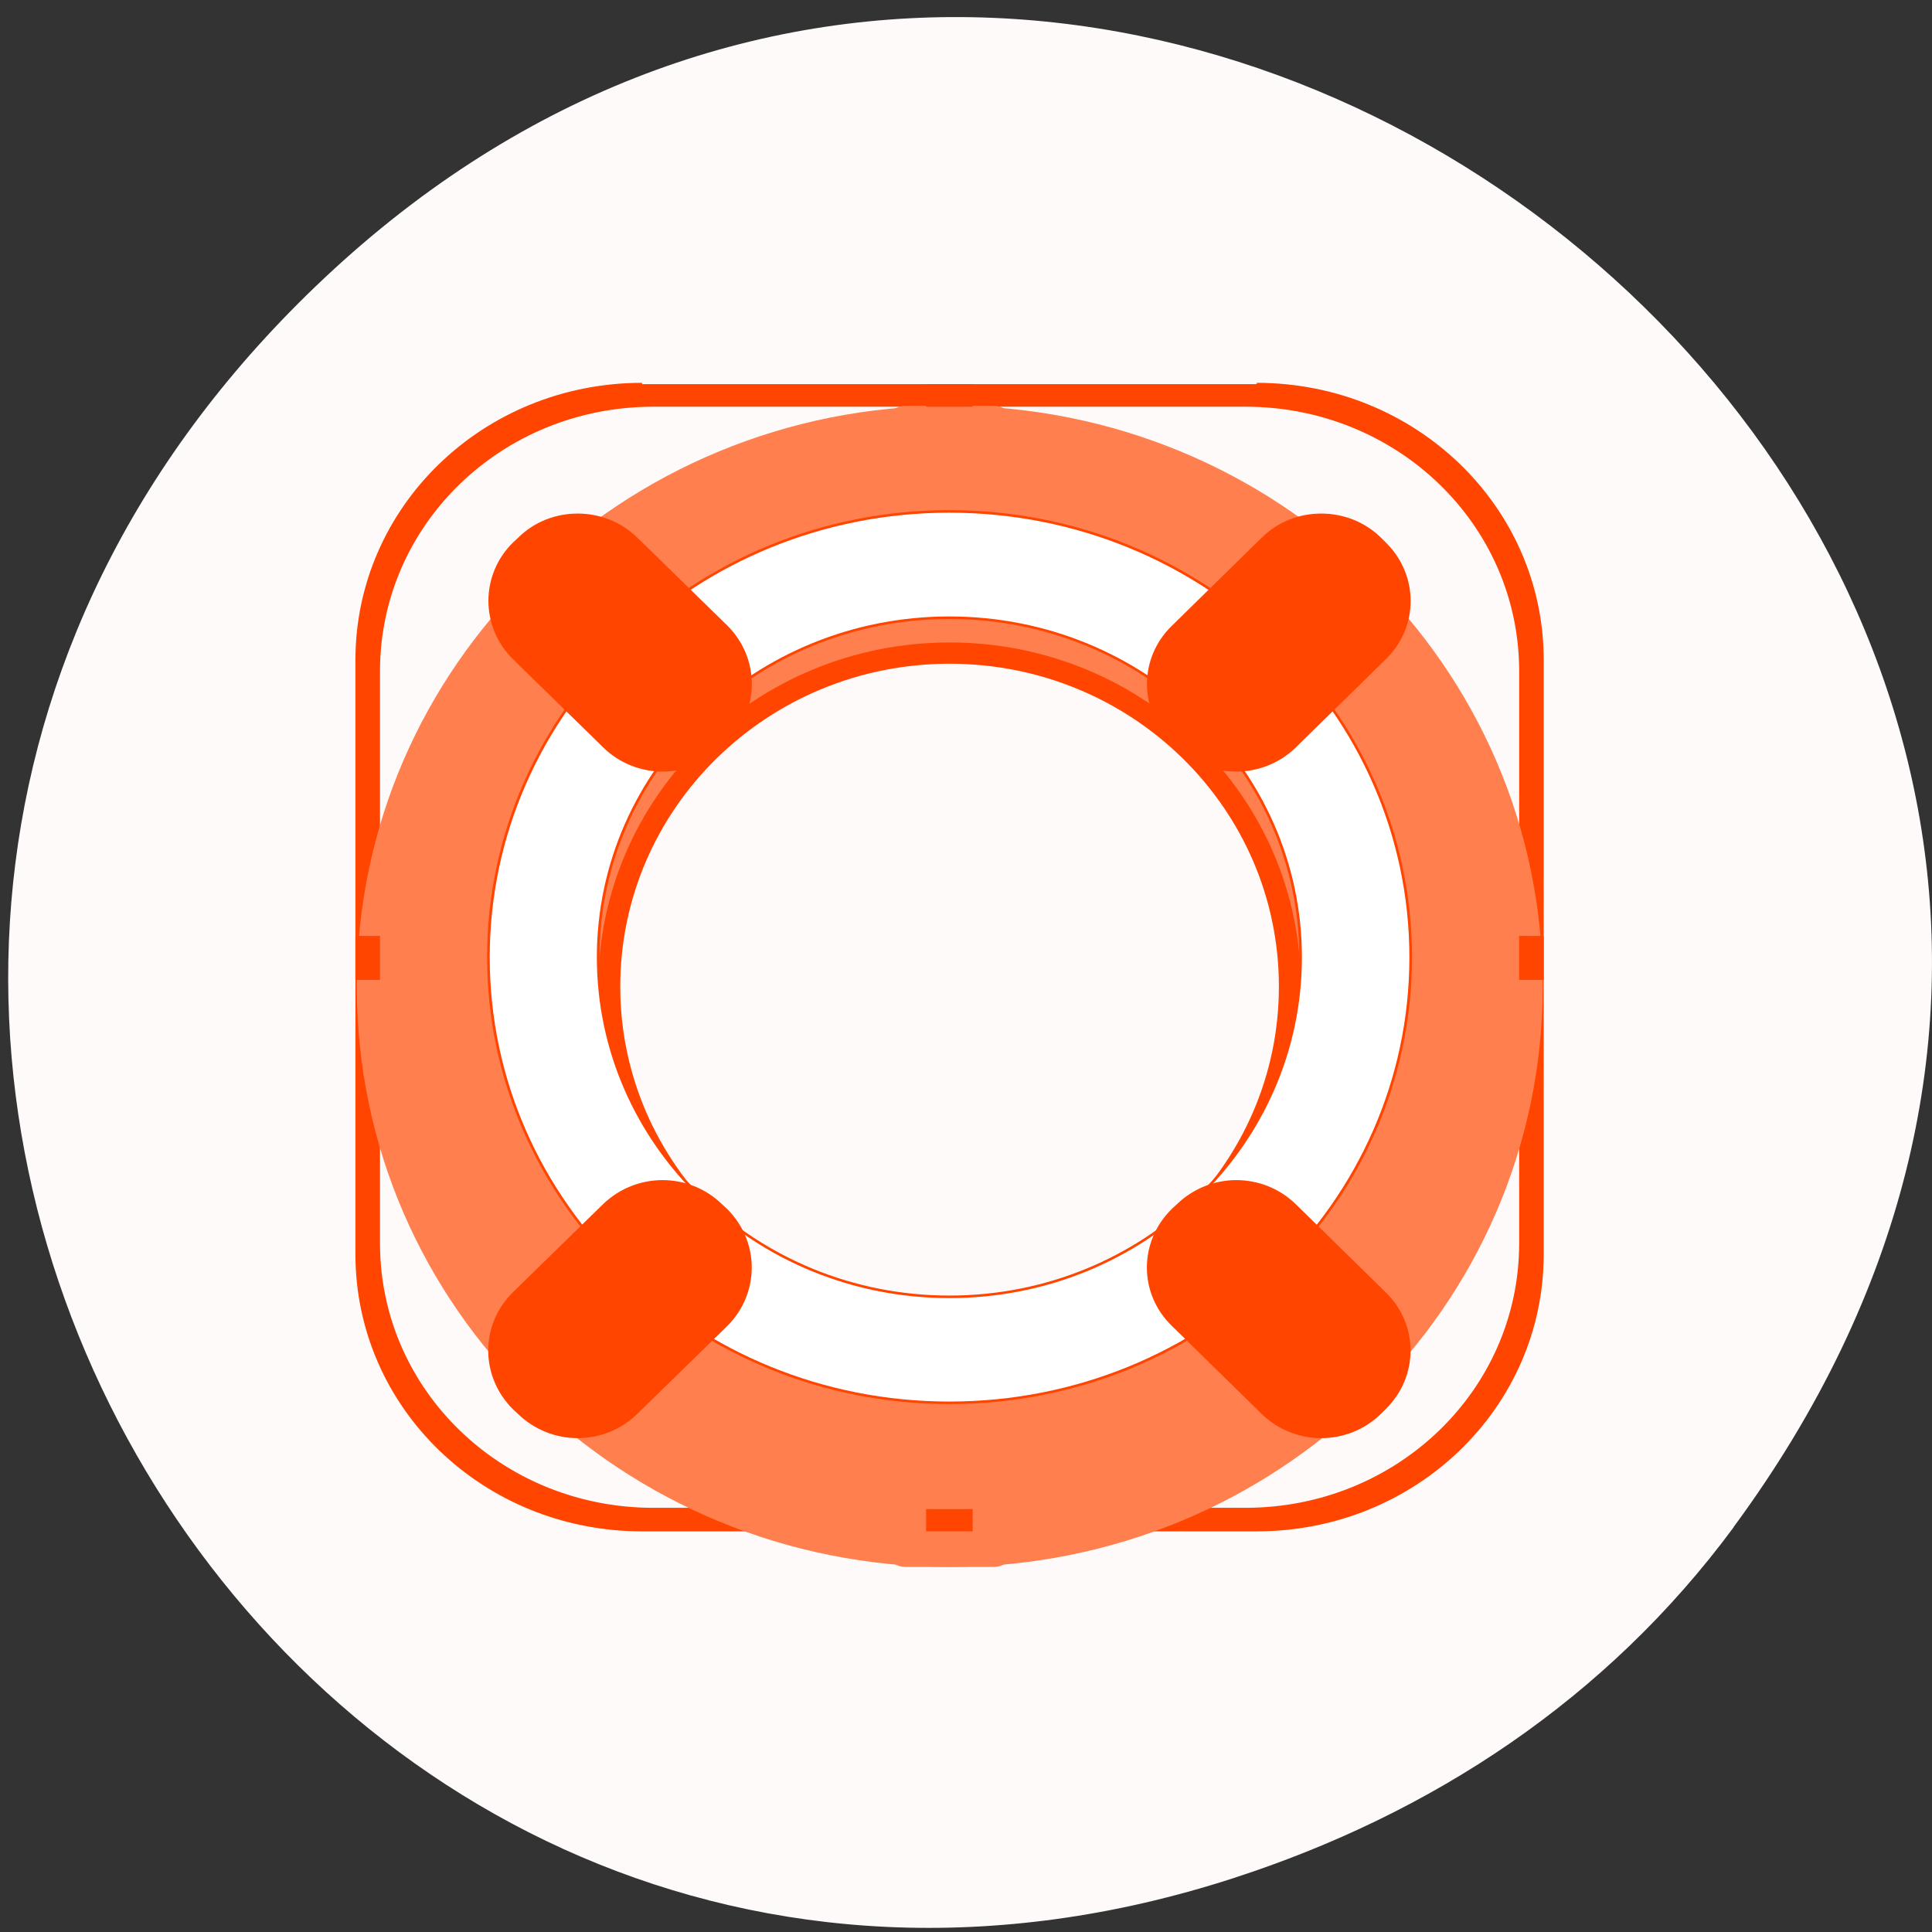 <svg xmlns="http://www.w3.org/2000/svg" viewBox="0 0 22 22"><rect x="0" y="0" width="22" height="22" fill="#333333" stroke="none"/><path d="m 19.742 17.387 c 7.879 -10.691 -6.668 -22.855 -15.949 -14.313 c -8.742 8.05 -0.637 21.832 10.242 18.316 c 2.27 -0.734 4.262 -2.043 5.707 -4" fill="#fffafa"/><g fill="#ff4500"><path d="m 10.813 7.07 c -2.348 0 -4.25 1.863 -4.25 4.164 c 0 2.297 1.902 4.164 4.25 4.164 c 2.348 0 4.254 -1.867 4.254 -4.164 c 0 -2.301 -1.906 -4.164 -4.254 -4.164 m 0 0.488 c 2.074 0 3.75 1.645 3.75 3.676 c 0 2.027 -1.676 3.672 -3.75 3.672 c -2.07 0 -3.75 -1.645 -3.75 -3.672 c 0 -2.031 1.68 -3.676 3.75 -3.676"/><path d="m 139.32 641.48 c -60.01 0 -108.31 48.39 -108.31 108.34 v 233.3 c 0 60.09 48.3 108.34 108.31 108.34 h 233.29 c 60.01 0 108.44 -48.26 108.44 -108.34 v -233.3 c 0 -59.954 -48.43 -108.34 -108.44 -108.34 m -228.99 8.375 h 224.7 c 57.801 0 104.41 46.527 104.41 104.35 v 224.66 c 0 57.827 -46.605 104.35 -104.41 104.35 h -224.7 c -57.801 0 -104.28 -46.527 -104.28 -104.35 v -224.66 c 0 -57.827 46.48 -104.35 104.28 -104.35" transform="matrix(0.03 0 0 0.029 3.132 -14.229)" stroke="#ff4500"/></g><path d="m 10.813 4.621 c -3.727 0 -6.75 2.961 -6.75 6.613 c 0 3.652 3.02 6.609 6.75 6.609 c 3.73 0 6.754 -2.957 6.754 -6.609 c 0 -3.652 -3.02 -6.613 -6.754 -6.613 m 0 2.695 c 2.211 0 4 1.754 4 3.918 c 0 2.164 -1.789 3.918 -4 3.918 c -2.207 0 -4 -1.754 -4 -3.918 c 0 -2.164 1.793 -3.918 4 -3.918" fill="#ff7f4f"/><path d="m 255.96 691.47 c -96.6 0 -174.97 78.43 -174.97 175.08 c 0 96.64 78.37 174.94 174.97 174.94 c 96.73 0 175.1 -78.3 175.1 -174.94 c 0 -96.64 -78.37 -175.08 -175.1 -175.08 m 0 41.742 c 73.68 0 133.31 59.688 133.31 133.33 c 0 73.65 -59.62 133.33 -133.31 133.33 c -73.55 0 -133.31 -59.688 -133.31 -133.33 c 0 -73.65 59.754 -133.33 133.31 -133.33" transform="matrix(0.03 0 0 0.029 3.132 -14.229)" fill="#fff" stroke="#ff4500"/><path d="m 6.578 5.848 c -0.246 0 -0.492 0.09 -0.68 0.277 l -0.055 0.051 c -0.375 0.367 -0.375 0.965 0 1.332 l 1.023 1 c 0.375 0.371 0.984 0.371 1.359 0 l 0.055 -0.051 c 0.375 -0.371 0.375 -0.965 0 -1.336 l -1.02 -0.996 c -0.191 -0.188 -0.438 -0.277 -0.684 -0.277 m 8.469 0 c -0.246 0 -0.492 0.09 -0.68 0.277 l -1.02 1 c -0.379 0.367 -0.379 0.961 0 1.332 l 0.055 0.051 c 0.375 0.371 0.98 0.371 1.359 0 l 1.02 -1 c 0.379 -0.367 0.379 -0.961 0 -1.332 l -0.051 -0.051 c -0.191 -0.188 -0.438 -0.277 -0.684 -0.277 m -7.5 7.59 c -0.246 0 -0.492 0.094 -0.68 0.277 l -1.023 1 c -0.375 0.367 -0.375 0.961 0 1.332 l 0.055 0.051 c 0.379 0.371 0.984 0.371 1.363 0 l 1.02 -0.996 c 0.375 -0.371 0.375 -0.965 0 -1.336 l -0.055 -0.051 c -0.188 -0.184 -0.434 -0.277 -0.68 -0.277 m 6.535 0 c -0.246 0 -0.492 0.094 -0.68 0.277 l -0.055 0.051 c -0.379 0.371 -0.379 0.965 0 1.332 l 1.02 1 c 0.379 0.371 0.984 0.371 1.363 0 l 0.051 -0.051 c 0.379 -0.371 0.379 -0.965 0 -1.332 l -1.02 -1 c -0.188 -0.184 -0.434 -0.277 -0.68 -0.277" fill="#ff4500"/><g fill="#ff7f4f"><path d="m 4.313 10.5 c 0.137 0 0.25 0.32 0.25 0.715 v 0.039 c 0 0.395 -0.113 0.715 -0.25 0.715 c -0.137 0 -0.25 -0.32 -0.25 -0.715 v -0.039 c 0 -0.395 0.113 -0.715 0.25 -0.715"/><path d="m 17.316 10.5 c 0.137 0 0.25 0.32 0.25 0.715 v 0.039 c 0 0.395 -0.113 0.715 -0.25 0.715 c -0.141 0 -0.25 -0.32 -0.25 -0.715 v -0.039 c 0 -0.395 0.109 -0.715 0.25 -0.715"/><path d="m 10.313 4.621 c -0.137 0 -0.25 0.109 -0.25 0.246 c 0 0.137 0.113 0.246 0.25 0.246 h 1 c 0.141 0 0.25 -0.109 0.25 -0.246 c 0 -0.137 -0.109 -0.246 -0.25 -0.246 m -1 12.734 c -0.137 0 -0.25 0.109 -0.25 0.246 c 0 0.133 0.113 0.242 0.25 0.242 h 1 c 0.141 0 0.25 -0.109 0.25 -0.242 c 0 -0.137 -0.109 -0.246 -0.25 -0.246"/></g><path d="m 247.63 641.48 v 8.375 h 16.663 v -8.375 m -233.29 216.68 v 16.75 h 8.332 v -16.75 m 433.38 0 v 16.75 h 8.332 v -16.75 m -233.42 225.06 v 8.242 h 16.663 v -8.242" transform="matrix(0.03 0 0 0.029 3.132 -14.229)" fill="#ff4500" stroke="#ff4500"/></svg>